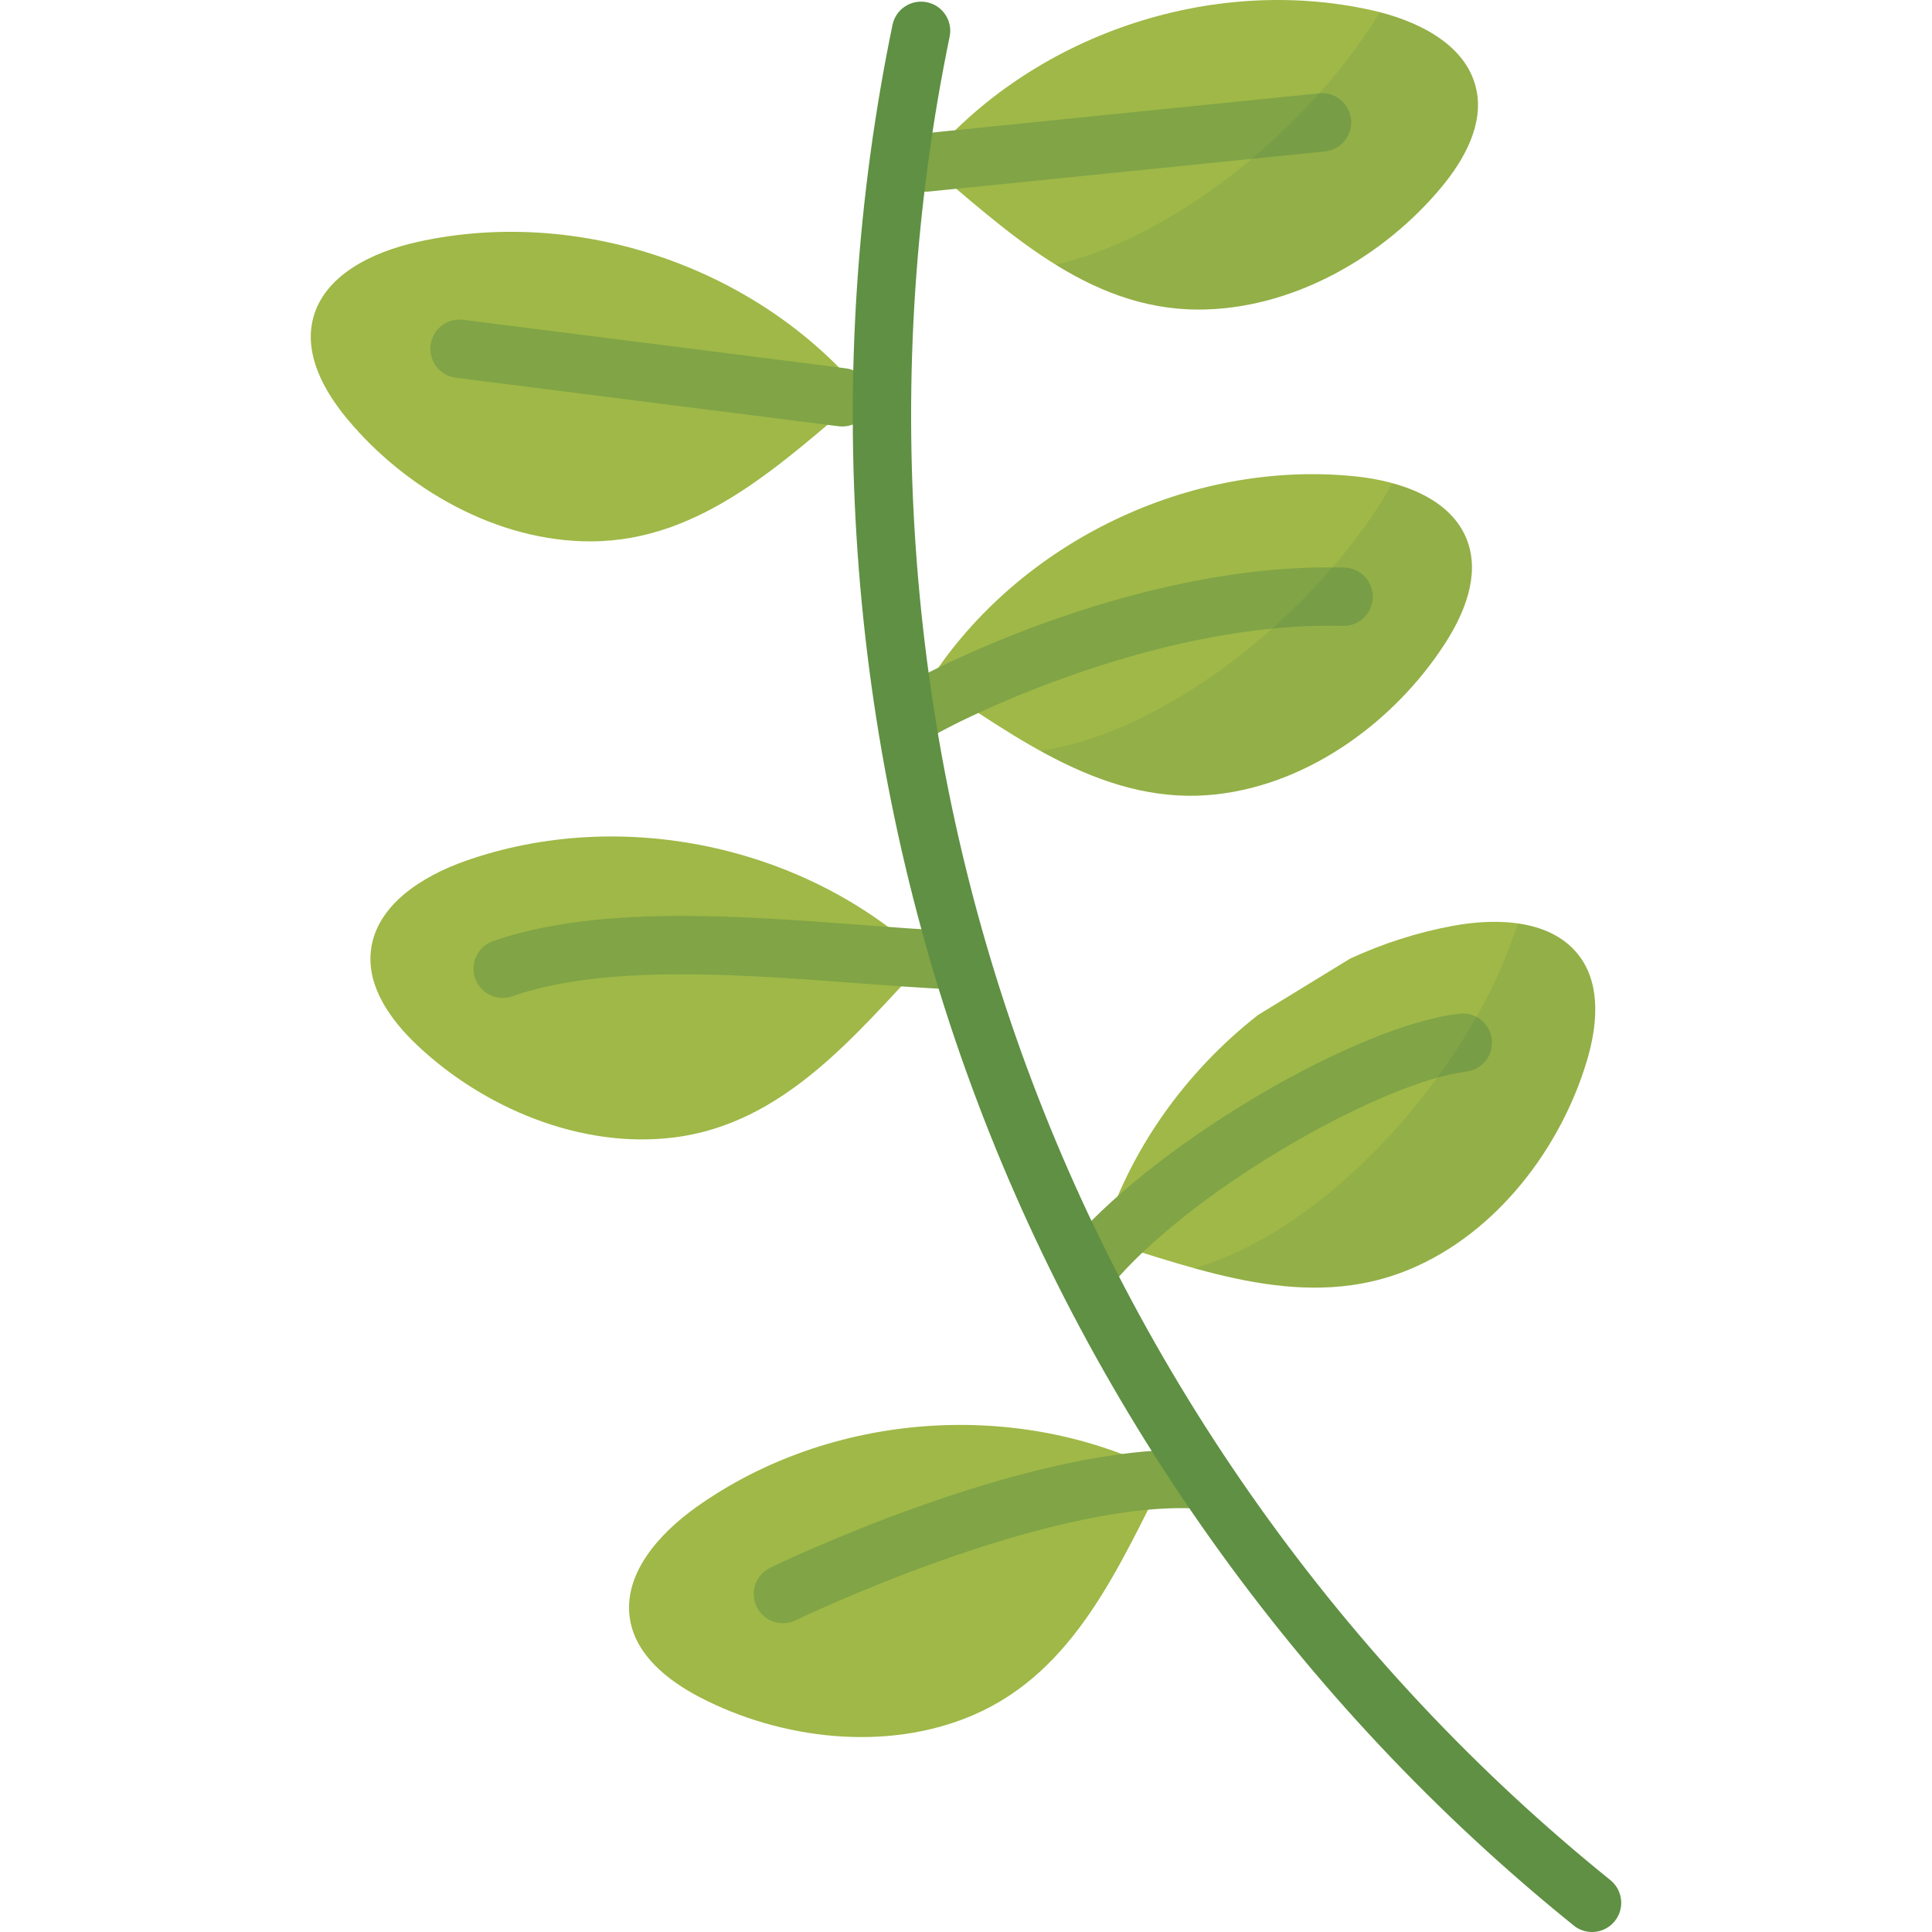 <?xml version="1.0" encoding="iso-8859-1"?>
<!-- Generator: Adobe Illustrator 19.0.0, SVG Export Plug-In . SVG Version: 6.00 Build 0)  -->
<svg version="1.1" id="Layer_1" xmlns="http://www.w3.org/2000/svg" xmlns:xlink="http://www.w3.org/1999/xlink" x="0px" y="0px"
	 viewBox="0 0 512 512" style="enable-background:new 0 0 512 512;" xml:space="preserve">
<g>
	<path style="fill:#9FB847;" d="M228.805,104.516c-27.994-33.677-75.438-49.893-118.188-40.396
		c-11.947,2.654-25.091,8.895-27.783,20.833c-2.099,9.303,3.069,18.693,9.158,26.034c15.322,18.469,39.645,32.614,64.762,32.482
		C186.138,143.315,207.657,122.22,228.805,104.516z"/>
	<path style="fill:#9FB847;" d="M245.23,43.081C273.224,9.404,320.668-6.812,363.418,2.685c11.946,2.654,25.091,8.895,27.783,20.833
		c2.099,9.303-3.069,18.693-9.158,26.034c-15.322,18.469-39.646,32.614-64.762,32.482C287.897,81.88,266.378,60.786,245.23,43.081z"
		/>
	<path style="fill:#9FB847;" d="M245.531,254.174c-31.806-30.103-80.844-40.551-122.159-26.028
		c-11.546,4.058-23.853,11.821-25.104,23.995c-0.975,9.488,5.274,18.196,12.195,24.758c17.412,16.512,43.249,27.659,68.171,24.535
		C207.791,297.781,226.643,274.273,245.531,254.174z"/>
	<path style="fill:#9FB847;" d="M246.341,180.394c23.782-36.772,68.957-58.525,112.534-54.188
		c12.177,1.212,25.972,5.843,30.068,17.375c3.193,8.988-0.82,18.926-5.991,26.94c-13.011,20.162-35.478,37.104-60.431,39.966
		C293.326,213.834,269.447,195.453,246.341,180.394z"/>
	<path style="fill:#9FB847;" d="M309.059,390.565c-38.907-20.101-88.92-16.538-124.585,8.874
		c-9.967,7.102-19.639,17.973-17.465,30.016c1.695,9.386,10.114,16.018,18.583,20.405c21.309,11.035,49.223,14.578,72.301,4.666
		C284.893,442.928,296.486,415.112,309.059,390.565z"/>
	<path style="fill:#9FB847;" d="M357.812,254.035c8.683-4,17.839-6.956,27.267-8.69c12.036-2.213,26.573-1.59,33.707,8.354
		c5.559,7.75,4.462,18.411,1.715,27.545c-6.91,22.981-23.795,45.489-46.976,55.159c-27.12,11.313-55.16,0.275-81.536-7.785
		c7.112-23.569,22.035-44.453,41.393-59.629"/>
</g>
<g>
	<path style="fill:#80A446;" d="M245.221,50.814c0.26,0,0.524-0.013,0.789-0.04l105.118-10.652c4.248-0.431,7.343-4.223,6.913-8.472
		c-0.43-4.247-4.202-7.349-8.471-6.913L244.451,35.389c-4.248,0.431-7.343,4.223-6.913,8.472
		C237.941,47.844,241.301,50.814,245.221,50.814z"/>
	<path style="fill:#80A446;" d="M223.216,113.019c3.837,0,7.164-2.854,7.66-6.76c0.537-4.236-2.462-8.106-6.697-8.643
		L122.751,84.758c-4.243-0.547-8.106,2.462-8.643,6.697c-0.537,4.236,2.462,8.106,6.697,8.643l101.427,12.858
		C222.563,113,222.892,113.019,223.216,113.019z"/>
	<path style="fill:#80A446;" d="M240.484,197.838c1.606,0,3.227-0.495,4.613-1.523c4.244-3.141,59.085-31.828,110.757-30.444
		c0.07,0.002,0.141,0.003,0.212,0.003c4.173,0,7.612-3.326,7.724-7.523c0.115-4.269-3.251-7.822-7.52-7.937
		c-57.15-1.549-115.624,29.912-120.45,33.529c-3.409,2.555-4.087,7.374-1.542,10.79
		C235.794,196.767,238.124,197.838,240.484,197.838z"/>
	<path style="fill:#80A446;" d="M251.487,262.153c4.283,0.21,7.887-3.089,8.091-7.354c0.203-4.266-3.088-7.887-7.354-8.091
		c-7.624-0.365-15.767-0.973-24.387-1.618c-32.684-2.448-69.733-5.22-97.17,4.321c-4.033,1.403-6.164,5.81-4.763,9.843
		c1.11,3.193,4.102,5.193,7.303,5.193c0.842,0,1.699-0.139,2.54-0.431c24.405-8.49,59.751-5.844,90.935-3.507
		C235.409,261.162,243.652,261.78,251.487,262.153z"/>
	<path style="fill:#80A446;" d="M395.33,275.413c-0.498-4.242-4.362-7.276-8.581-6.775c-27.086,3.186-78.571,33.307-102.017,59.683
		c-2.837,3.192-2.549,8.078,0.642,10.915c1.473,1.31,3.306,1.953,5.133,1.953c2.132,0,4.254-0.877,5.781-2.596
		c22.367-25.163,70.94-52.09,92.266-54.6C392.796,283.496,395.829,279.654,395.33,275.413z"/>
	<path style="fill:#80A446;" d="M316.414,384.258c-1.018-0.033-2.043-0.051-3.082-0.051c-44.14,0-106.516,29.956-109.208,31.261
		c-3.844,1.862-5.45,6.485-3.588,10.328c1.335,2.759,4.092,4.364,6.964,4.364c1.13,0,2.278-0.249,3.364-0.775
		c0.64-0.311,64.542-31.069,105.037-29.672c4.219,0.157,7.842-3.201,7.985-7.47C324.025,387.976,320.681,384.401,316.414,384.258z"
		/>
</g>
<path style="fill:#5F9043;" d="M421.905,512c-1.704,0-3.418-0.56-4.848-1.713c-36.341-29.308-68.652-63.695-96.037-102.205
	c-27.385-38.51-49.257-80.321-65.009-124.269c-15.752-43.947-25.42-90.132-28.735-137.27c-3.314-47.139-0.204-94.221,9.244-139.942
	c0.864-4.182,4.957-6.871,9.135-6.007c4.182,0.864,6.871,4.954,6.007,9.135c-9.161,44.336-12.176,90.001-8.961,135.728
	c3.215,45.727,12.592,90.522,27.867,133.138c15.274,42.616,36.489,83.167,63.055,120.524c26.566,37.358,57.903,70.71,93.141,99.131
	c3.324,2.681,3.845,7.548,1.165,10.871C426.402,511.016,424.164,512,421.905,512z"/>
<g>
	<path style="opacity:0.1;fill:#2E5D4B;enable-background:new    ;" d="M391.202,23.519c-2.523-11.189-14.228-17.374-25.523-20.291
		c-17.438,28.909-52.606,59.126-85.888,66.928c11.251,6.962,23.474,11.805,37.491,11.88c25.117,0.132,49.441-14.013,64.762-32.483
		C388.133,42.212,393.3,32.822,391.202,23.519z"/>
	<path style="opacity:0.1;fill:#2E5D4B;enable-background:new    ;" d="M388.942,143.581c-2.971-8.364-11.05-13.086-19.908-15.518
		c-17.678,31.411-57.264,65.319-93.269,70.965c14.37,7.919,29.649,13.422,46.754,11.46c24.954-2.861,47.419-19.804,60.431-39.966
		C388.122,162.507,392.135,152.568,388.942,143.581z"/>
	<path style="opacity:0.1;fill:#2E5D4B;enable-background:new    ;" d="M402.27,244.733c-0.435,1.182-0.841,2.367-1.233,3.512
		c-11.963,34.906-48.088,77.362-84.568,87.845c18.885,5.235,38.193,8.183,57.056,0.313c23.181-9.669,40.067-32.178,46.977-55.159
		c2.746-9.133,3.844-19.795-1.715-27.545C414.927,248.319,408.895,245.683,402.27,244.733z"/>
</g>
<g>
</g>
<g>
</g>
<g>
</g>
<g>
</g>
<g>
</g>
<g>
</g>
<g>
</g>
<g>
</g>
<g>
</g>
<g>
</g>
<g>
</g>
<g>
</g>
<g>
</g>
<g>
</g>
<g>
</g>
</svg>
